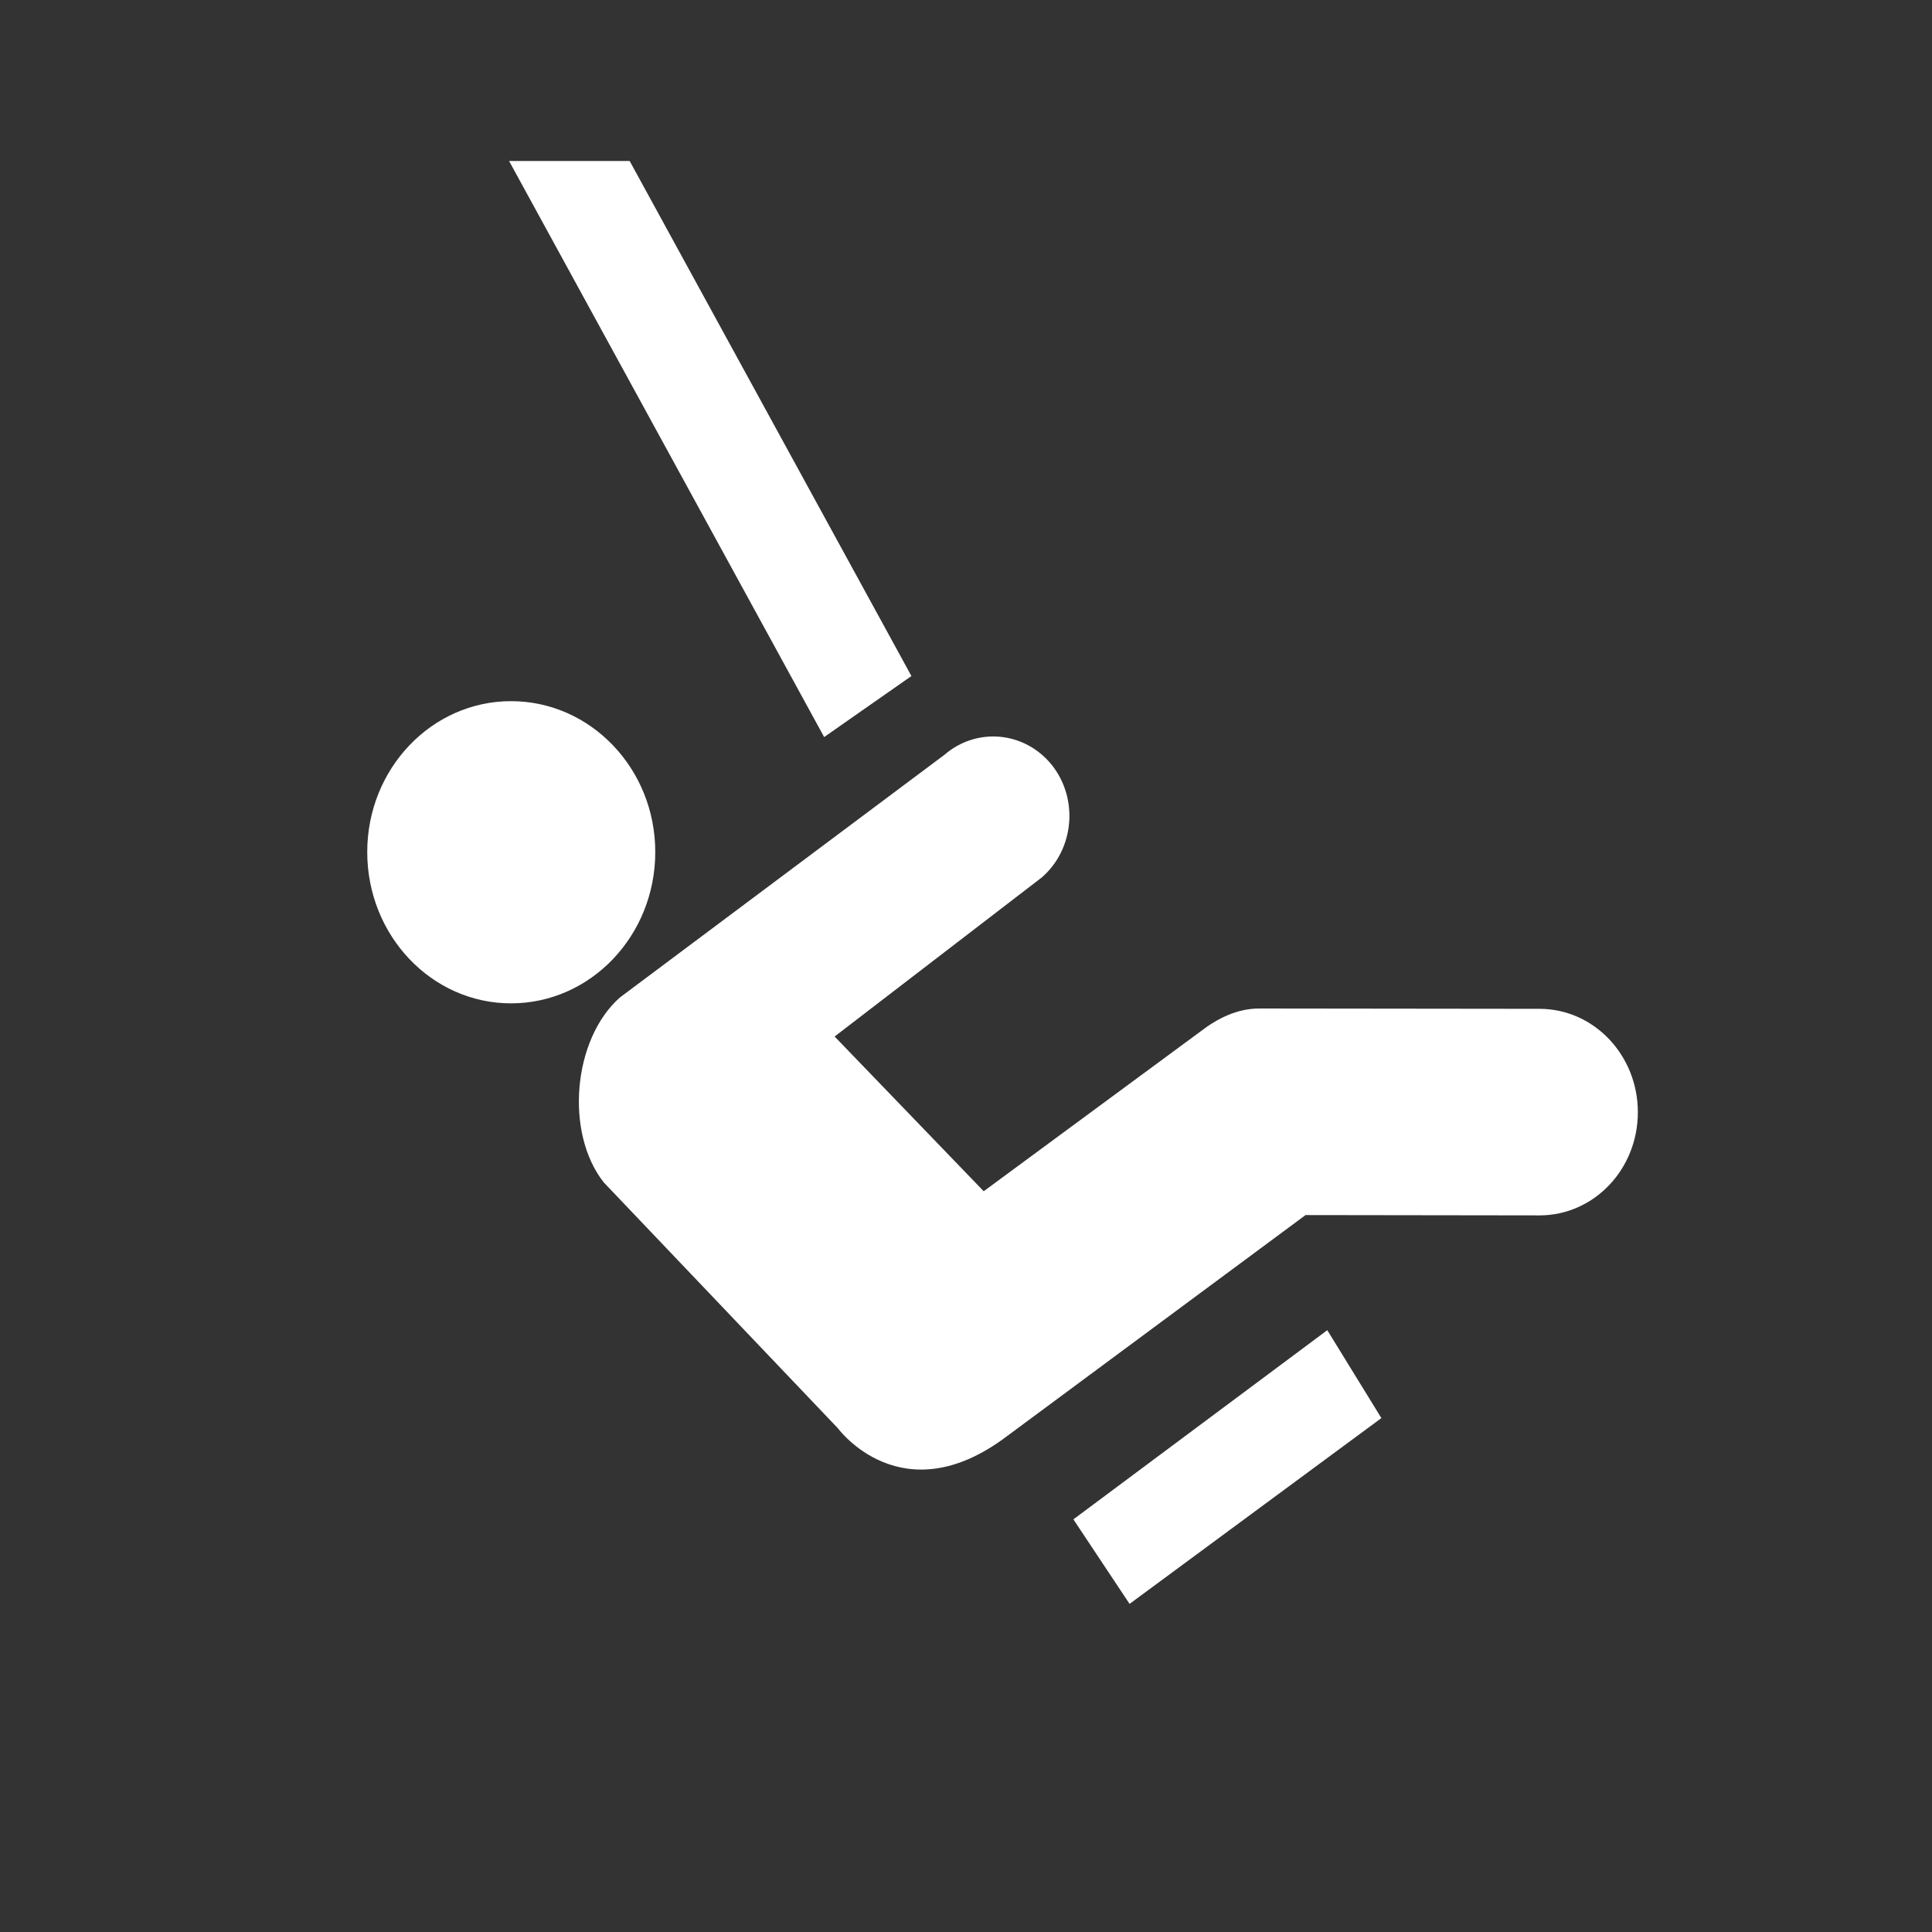 <?xml version="1.0" encoding="UTF-8" standalone="no"?>
<svg width="12px" height="12px" viewBox="0 0 12 12" version="1.1" xmlns="http://www.w3.org/2000/svg" xmlns:xlink="http://www.w3.org/1999/xlink" xmlns:sketch="http://www.bohemiancoding.com/sketch/ns">
    <rect x="0" y="0" width="12" height="12" fill="#333333" stroke="none"/>
    <!-- Generator: Sketch 3.3.3 (12072) - http://www.bohemiancoding.com/sketch -->
    <title>playground-white-12</title>
    <desc>Created with Sketch.</desc>
    <defs></defs>
    <g id="playground" stroke="none" stroke-width="1" fill="none" fill-rule="evenodd" sketch:type="MSPage">
        <g id="playground-white-12" sketch:type="MSArtboardGroup" fill="#FFFFFF">
            <path d="M3.162,1 L5.119,4.578 L5.119,4.578 L5.661,4.199 L3.911,1 L3.162,1 L3.162,1 Z M8.244,8.262 L6.667,9.437 L7.016,9.962 L8.58,8.808 L8.244,8.262 Z M7.456,6.407 C7.561,6.326 7.683,6.264 7.822,6.264 L9.562,6.266 C9.9,6.266 10.173,6.554 10.173,6.908 C10.173,7.263 9.9,7.549 9.562,7.549 L8.109,7.547 L6.255,8.92 C5.602,9.414 5.205,8.872 5.205,8.872 L3.75,7.344 C3.507,7.036 3.558,6.453 3.851,6.195 L5.865,4.689 C6.066,4.515 6.363,4.542 6.532,4.75 C6.7,4.96 6.673,5.273 6.472,5.449 L5.184,6.438 L6.11,7.399 L7.456,6.407 Z M3.174,6.232 C3.669,6.232 4.07,5.811 4.07,5.292 C4.07,4.775 3.669,4.355 3.174,4.355 C2.681,4.355 2.281,4.775 2.281,5.292 C2.281,5.811 2.681,6.232 3.174,6.232 Z" id="symbol" sketch:type="MSShapeGroup"></path>
        </g>
    </g>
</svg>
